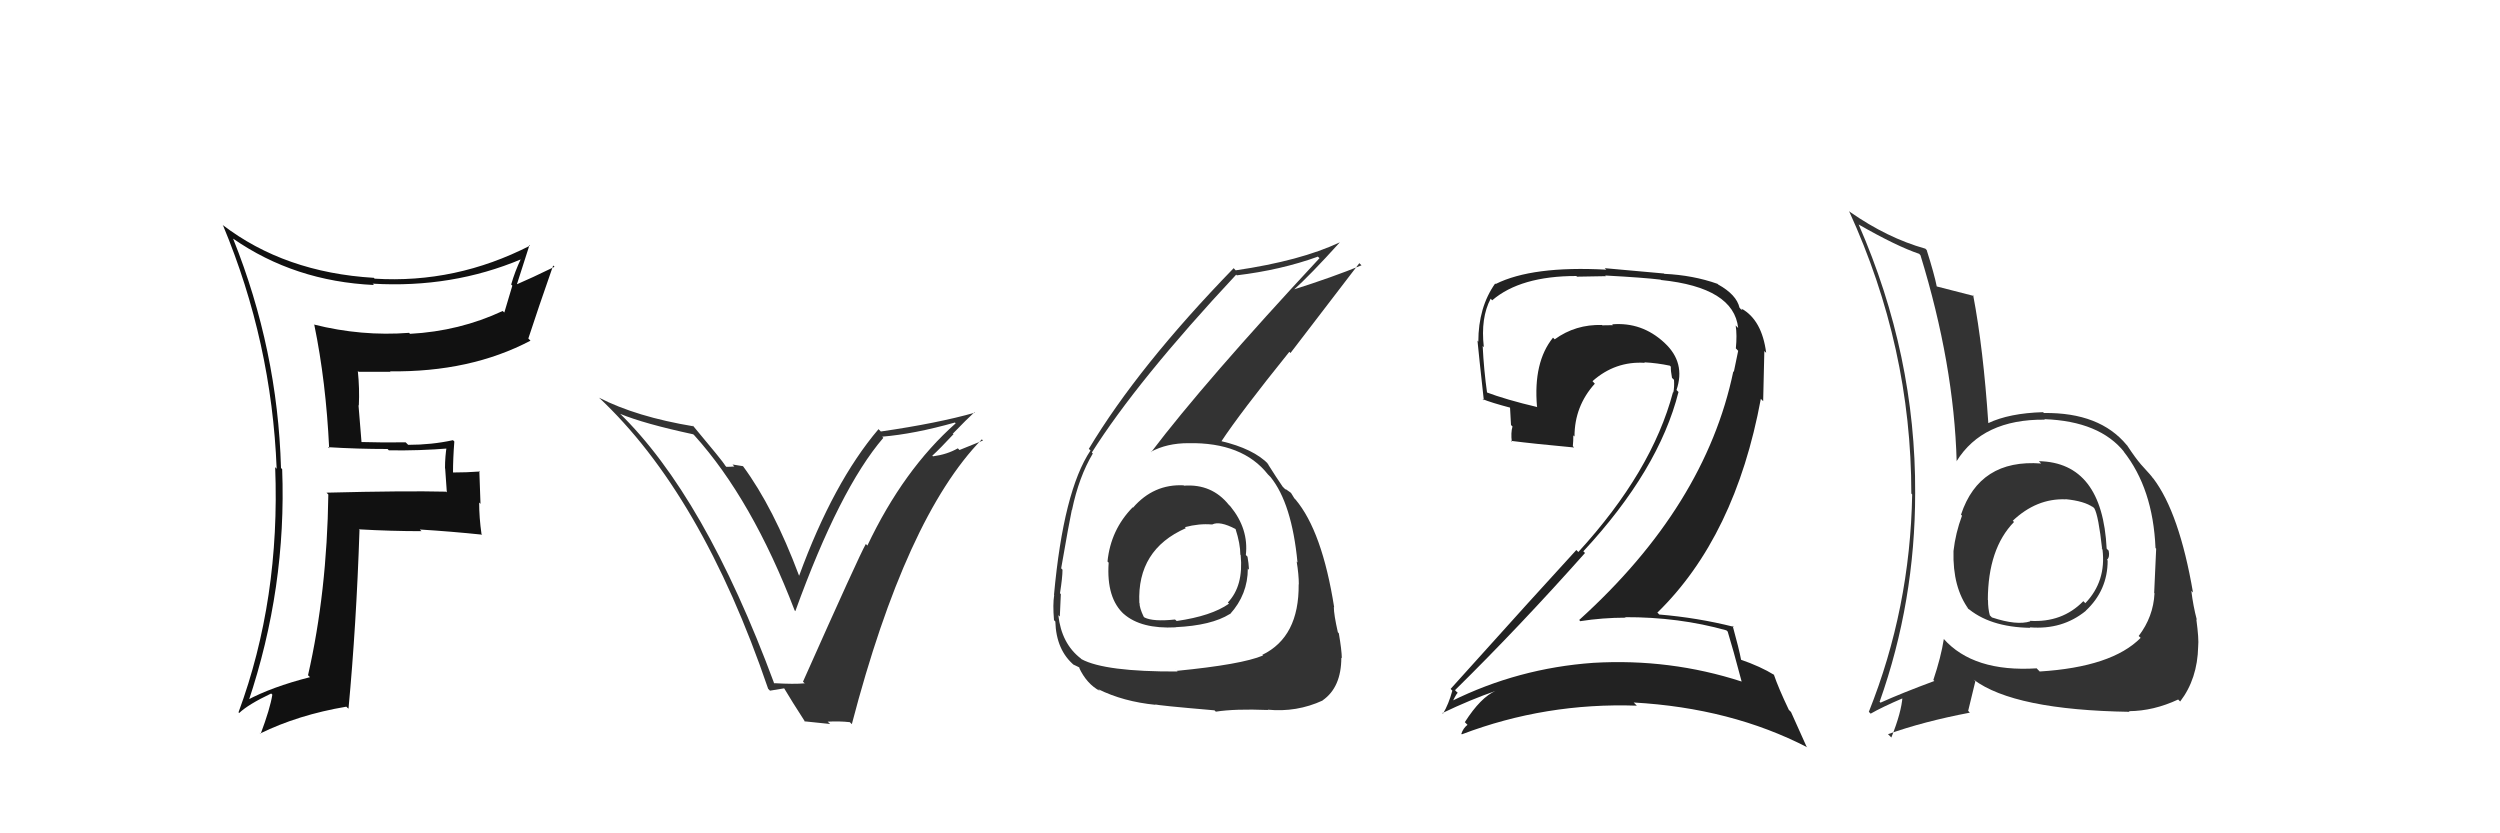 <svg xmlns="http://www.w3.org/2000/svg" width="150" height="50" viewBox="0,0,150,50"><path fill="#111" d="M19.66 26.80L19.72 26.87L19.68 26.83Q21.43 26.94 23.26 26.94L23.22 26.90L23.33 27.02Q25.16 27.05 26.99 26.90L26.86 26.78L26.81 26.73Q26.70 27.38 26.70 28.10L26.71 28.11L26.81 29.54L26.76 29.50Q24.35 29.44 19.59 29.56L19.60 29.57L19.70 29.67Q19.62 35.53 18.48 40.52L18.50 40.53L18.60 40.63Q16.29 41.22 14.81 42.02L14.87 42.09L14.90 42.11Q17.20 35.27 16.93 28.15L16.86 28.08L16.86 28.08Q16.66 20.99 13.99 14.33L14.00 14.33L13.99 14.32Q17.68 16.88 22.44 17.10L22.41 17.07L22.36 17.02Q27.13 17.30 31.28 15.55L31.30 15.57L31.26 15.52Q30.90 16.27 30.67 17.07L30.74 17.14L30.26 18.75L30.16 18.66Q27.57 19.87 24.60 20.03L24.57 20.00L24.55 19.97Q21.69 20.19 18.83 19.47L18.83 19.46L18.86 19.50Q19.56 22.90 19.75 26.90ZM31.77 14.70L31.80 14.73L31.80 14.74Q27.35 17.02 22.48 16.72L22.37 16.62L22.43 16.67Q17.08 16.35 13.35 13.49L13.40 13.55L13.38 13.52Q16.30 20.52 16.60 28.13L16.54 28.06L16.51 28.03Q16.82 35.96 14.31 42.74L14.38 42.81L14.35 42.78Q14.90 42.26 16.27 41.61L16.43 41.77L16.34 41.68Q16.21 42.51 15.64 44.03L15.56 43.95L15.61 44.01Q17.89 42.89 20.78 42.40L20.84 42.46L20.91 42.52Q21.38 37.51 21.57 31.80L21.56 31.79L21.53 31.76Q23.46 31.87 25.29 31.87L25.28 31.86L25.19 31.77Q27.11 31.89 28.93 32.08L28.90 32.05L28.89 32.04Q28.75 31.07 28.75 30.15L28.83 30.23L28.76 28.25L28.80 28.29Q27.98 28.35 27.14 28.35L27.10 28.31L27.18 28.39Q27.18 27.51 27.26 26.49L27.15 26.38L27.18 26.41Q25.90 26.69 24.49 26.69L24.47 26.67L24.34 26.54Q22.96 26.56 21.59 26.52L21.70 26.64L21.51 24.31L21.53 24.33Q21.58 23.32 21.47 22.26L21.34 22.13L21.52 22.31Q22.43 22.31 23.42 22.31L23.49 22.38L23.40 22.28Q28.22 22.34 31.83 20.44L31.78 20.39L31.70 20.31Q32.27 18.56 33.19 15.93L33.18 15.92L33.27 16.01Q31.83 16.71 31.03 17.05L31.19 17.21L31.02 17.04Q31.27 16.27 31.77 14.70Z"/><path fill="#333" d="M71.03 29.13L71.04 29.14L71.02 29.12Q69.22 29.03 67.98 30.46L67.92 30.40L67.96 30.44Q66.64 31.79 66.45 33.69L66.44 33.68L66.52 33.76Q66.37 35.90 67.46 36.87L67.47 36.88L67.42 36.83Q68.46 37.75 70.55 37.64L70.53 37.61L70.54 37.63Q72.69 37.53 73.79 36.84L73.73 36.78L73.80 36.85Q74.87 35.67 74.87 34.11L74.93 34.18L74.94 34.18Q74.92 33.78 74.85 33.40L74.73 33.28L74.75 33.31Q74.93 31.74 73.83 30.39L73.87 30.43L73.73 30.29Q72.71 29.02 71.04 29.14ZM70.51 40.15L70.53 40.17L70.66 40.29Q66.29 40.31 64.89 39.55L64.89 39.55L64.85 39.51Q63.69 38.62 63.50 36.91L63.55 36.96L63.59 36.99Q63.61 36.37 63.65 35.65L63.64 35.64L63.60 35.59Q63.75 34.64 63.75 34.19L63.74 34.17L63.67 34.10Q64.16 31.28 64.31 30.59L64.38 30.67L64.32 30.60Q64.73 28.62 65.57 27.21L65.55 27.19L65.51 27.15Q68.24 22.83 74.17 16.48L74.28 16.58L74.21 16.52Q76.86 16.20 79.07 15.40L78.99 15.32L79.17 15.49Q72.27 22.91 69.07 27.13L69.00 27.06L69.05 27.11Q70.01 26.59 71.30 26.59L71.22 26.50L71.30 26.59Q74.56 26.53 76.08 28.47L76.23 28.62L76.23 28.62Q77.51 30.20 77.85 33.75L77.76 33.65L77.80 33.69Q77.93 34.47 77.93 35.08L77.89 35.04L77.92 35.06Q77.95 38.22 75.74 39.29L75.65 39.19L75.78 39.33Q74.50 39.87 70.62 40.25ZM72.80 42.55L72.93 42.68L72.95 42.70Q74.10 42.52 76.08 42.60L76.19 42.70L76.06 42.58Q77.80 42.75 79.36 42.03L79.35 42.02L79.36 42.02Q80.48 41.24 80.48 39.45L80.35 39.33L80.51 39.49Q80.50 38.99 80.33 38.00L80.26 37.92L80.27 37.93Q80.03 36.87 80.03 36.42L80.04 36.43L80.05 36.44Q79.33 31.87 77.73 29.97L77.72 29.96L77.66 29.90Q77.62 29.82 77.47 29.59L77.43 29.55L77.16 29.36L77.12 29.36L76.96 29.20Q76.62 28.71 76.02 27.76L76.14 27.89L76.13 27.87Q75.22 26.92 73.24 26.46L73.22 26.45L73.27 26.50Q74.39 24.80 77.36 21.11L77.43 21.18L81.56 15.79L81.69 15.92Q79.96 16.63 77.56 17.39L77.70 17.53L77.59 17.42Q78.60 16.52 80.39 14.54L80.34 14.49L80.39 14.54Q78.03 15.65 74.14 16.22L74.03 16.10L74.02 16.09Q68.30 21.98 65.33 26.93L65.33 26.93L65.43 27.03Q63.81 29.45 63.24 35.69L63.25 35.70L63.25 35.71Q63.16 36.26 63.24 37.21L63.27 37.24L63.32 37.29Q63.37 39.02 64.47 39.93L64.43 39.89L64.42 39.88Q64.83 40.06 64.79 40.10L64.82 40.13L64.74 40.05Q65.20 41.04 66.00 41.46L65.94 41.40L65.89 41.35Q67.40 42.10 69.34 42.29L69.28 42.22L69.31 42.26Q69.37 42.32 72.87 42.62ZM72.64 31.38L72.67 31.42L72.73 31.47Q73.18 31.24 74.13 31.74L74.23 31.84L74.13 31.73Q74.42 32.63 74.42 33.28L74.59 33.46L74.44 33.30Q74.62 35.16 73.67 36.15L73.81 36.29L73.74 36.22Q72.69 36.96 70.60 37.26L70.57 37.23L70.50 37.17Q69.20 37.31 68.67 37.05L68.61 36.99L68.62 37.00Q68.37 36.48 68.37 36.18L68.42 36.22L68.36 36.17Q68.22 32.98 71.15 31.69L71.08 31.61L71.09 31.63Q71.96 31.40 72.72 31.47Z"/><path fill="#333" d="M46.40 40.94L46.53 41.08L46.45 41.00Q42.28 29.75 37.14 24.76L37.07 24.69L37.21 24.83Q38.63 25.42 41.60 26.06L41.50 25.97L41.66 26.12Q45.13 29.97 47.68 36.63L47.75 36.70L47.72 36.67Q50.38 29.32 53.00 26.27L52.95 26.22L52.93 26.20Q54.86 26.04 57.30 25.35L57.27 25.32L57.34 25.40Q54.21 28.17 52.04 32.74L52.04 32.73L51.95 32.64Q51.57 33.29 48.18 40.90L48.33 41.05L48.27 41.00Q47.66 41.06 46.44 40.99ZM51.03 43.37L51.06 43.40L51.11 43.45Q54.35 31.04 58.91 26.36L58.98 26.43L57.57 27.00L57.47 26.90Q56.82 27.27 55.98 27.38L55.88 27.29L55.94 27.34Q56.40 26.92 57.21 26.05L57.13 25.97L57.18 26.01Q58.01 25.15 58.47 24.73L58.48 24.74L58.49 24.76Q56.28 25.39 52.85 25.89L52.80 25.84L52.71 25.75Q50.00 28.94 47.95 34.54L48.11 34.70L47.94 34.53Q46.41 30.45 44.58 27.97L44.58 27.97L43.95 27.87L44.06 27.99Q43.81 28.01 43.58 28.01L43.44 27.86L43.53 27.95Q43.33 27.63 41.61 25.58L41.51 25.47L41.62 25.58Q38.18 25.01 35.94 23.86L35.97 23.89L35.91 23.83Q42.09 29.60 46.09 41.33L46.20 41.44L47.05 41.30L47.05 41.30Q47.48 42.03 48.32 43.33L48.27 43.28L49.81 43.44L49.66 43.30Q50.34 43.26 50.99 43.33Z"/><path fill="#222" d="M103.68 37.91L103.62 37.86L103.66 37.89Q103.97 38.89 104.50 40.90L104.58 40.98L104.49 40.89Q100.20 39.50 95.60 39.77L95.71 39.88L95.60 39.77Q91.09 40.09 87.09 42.07L87.13 42.11L87.14 42.12Q87.44 41.51 87.48 41.58L87.42 41.53L87.30 41.41Q91.18 37.59 95.10 33.18L95.06 33.14L95.00 33.08Q99.53 28.20 100.71 23.52L100.55 23.36L100.59 23.40Q101.15 21.76 99.88 20.58L99.91 20.61L99.86 20.56Q98.51 19.31 96.73 19.46L96.80 19.54L96.78 19.51Q96.48 19.52 96.14 19.52L96.02 19.41L96.12 19.50Q94.54 19.45 93.28 20.36L93.36 20.44L93.18 20.26Q91.99 21.73 92.22 24.40L92.29 24.47L92.26 24.43Q90.35 23.98 89.14 23.52L89.19 23.58L89.23 23.61Q89.03 22.20 88.96 20.75L88.85 20.65L89.03 20.83Q88.83 19.07 89.44 17.92L89.54 18.03L89.53 18.02Q91.23 16.56 94.58 16.56L94.62 16.60L96.35 16.57L96.31 16.53Q98.69 16.66 99.64 16.78L99.61 16.75L99.66 16.80Q104.03 17.25 104.29 19.68L104.16 19.55L104.14 19.52Q104.23 20.11 104.15 20.91L104.15 20.90L104.29 21.05Q104.18 21.62 104.03 22.31L103.97 22.26L104.00 22.28Q102.32 30.35 94.75 37.20L94.85 37.30L94.81 37.27Q96.17 37.06 97.54 37.06L97.59 37.12L97.50 37.03Q100.73 37.02 103.58 37.82ZM103.01 16.99L103.09 17.07L103.05 17.03Q101.58 16.51 99.86 16.43L99.84 16.41L96.28 16.09L96.38 16.18Q91.94 15.94 89.74 17.04L89.66 16.96L89.71 17.01Q88.70 18.44 88.70 20.50L88.60 20.39L88.65 20.45Q88.72 21.21 89.03 24.02L88.98 23.97L88.94 23.94Q89.47 24.16 90.65 24.47L90.60 24.41L90.66 25.50L90.75 25.59Q90.64 25.97 90.71 26.51L90.76 26.55L90.65 26.45Q91.97 26.62 94.45 26.85L94.53 26.93L94.37 26.77Q94.40 26.46 94.40 26.12L94.47 26.19L94.47 26.19Q94.47 24.37 95.69 23.02L95.65 22.98L95.55 22.87Q96.91 21.66 98.69 21.77L98.67 21.75L98.67 21.74Q99.43 21.78 100.19 21.94L100.22 21.97L100.25 22.00Q100.24 22.25 100.32 22.67L100.40 22.75L100.44 22.79Q100.47 23.21 100.40 23.55L100.32 23.48L100.38 23.53Q99.12 28.29 94.70 33.12L94.60 33.02L94.58 33.00Q92.48 35.28 87.04 41.33L87.08 41.38L87.14 41.44Q86.92 42.25 86.58 42.82L86.51 42.75L86.55 42.78Q88.22 41.98 89.75 41.45L89.75 41.46L89.74 41.45Q88.84 41.84 87.89 43.33L88.08 43.52L88.05 43.49Q87.79 43.69 87.68 44.03L87.86 44.21L87.71 44.06Q92.73 42.15 98.21 42.34L98.21 42.34L98.02 42.15Q103.87 42.48 108.44 44.84L108.39 44.79L107.46 42.72L107.33 42.59Q106.70 41.27 106.43 40.47L106.37 40.41L106.46 40.50Q105.64 39.99 104.42 39.57L104.60 39.75L104.47 39.61Q104.34 38.92 103.96 37.55L103.98 37.56L104.03 37.61Q101.84 37.06 99.55 36.87L99.49 36.80L99.44 36.76Q104.12 32.19 105.65 23.93L105.79 24.07L105.86 21.06L105.97 21.17Q105.72 19.21 104.50 18.52L104.49 18.51L104.59 18.65L104.65 18.70Q104.55 18.57 104.48 18.57L104.48 18.58L104.37 18.46Q104.19 17.68 103.09 17.07Z"/><path fill="#333" d="M122.49 27.83L122.47 27.81L122.47 27.81Q118.77 27.53 117.66 30.88L117.69 30.91L117.72 30.94Q117.33 31.99 117.21 33.06L117.34 33.19L117.21 33.06Q117.15 35.25 118.14 36.58L117.99 36.42L117.99 36.43Q119.35 37.63 121.82 37.67L121.94 37.79L121.79 37.64Q123.74 37.80 125.15 36.65L125.15 36.66L125.14 36.65Q126.46 35.42 126.46 33.63L126.60 33.77L126.42 33.59Q126.60 33.42 126.52 33.04L126.40 32.92L126.40 32.92Q126.14 27.75 122.33 27.67ZM122.29 40.19L122.33 40.24L122.20 40.10Q118.40 40.34 116.61 38.32L116.77 38.48L116.63 38.34Q116.46 39.43 116.00 40.80L116.08 40.88L116.06 40.86Q114.09 41.59 112.83 42.16L112.68 42.00L112.78 42.10Q114.91 36.09 114.91 29.58L115.06 29.73L114.91 29.58Q114.95 21.32 111.52 13.47L111.58 13.53L111.52 13.47Q113.81 14.78 115.15 15.23L115.24 15.33L115.23 15.32Q117.24 21.86 117.40 27.69L117.40 27.69L117.39 27.68Q118.96 25.14 122.69 25.18L122.65 25.14L122.66 25.15Q125.99 25.27 127.47 27.14L127.39 27.06L127.41 27.08Q129.18 29.31 129.33 32.88L129.27 32.82L129.37 32.92Q129.33 33.98 129.25 35.58L129.24 35.57L129.27 35.60Q129.20 37.01 128.32 38.16L128.46 38.29L128.44 38.27Q126.72 40.02 122.38 40.29ZM127.69 42.62L127.78 42.71L127.74 42.67Q129.21 42.66 130.69 41.97L130.82 42.10L130.81 42.09Q131.85 40.73 131.89 38.79L131.92 38.82L131.89 38.79Q131.94 38.34 131.78 37.16L131.84 37.22L131.81 37.19Q131.59 36.36 131.48 35.45L131.54 35.51L131.58 35.55Q130.76 30.77 129.20 28.71L129.08 28.60L129.17 28.69Q129.19 28.66 128.39 27.79L128.47 27.87L128.44 27.84Q128.16 27.53 127.63 26.73L127.63 26.72L127.61 26.71Q125.99 24.74 122.64 24.78L122.65 24.79L122.58 24.73Q120.55 24.79 119.29 25.39L119.29 25.39L119.30 25.40Q119.00 20.91 118.39 17.71L118.44 17.77L118.44 17.76Q117.66 17.56 116.18 17.18L116.11 17.11L116.21 17.21Q116.06 16.45 115.60 15.00L115.67 15.07L115.52 14.92Q113.24 14.28 110.99 12.71L110.91 12.63L110.94 12.66Q114.68 20.82 114.68 29.61L114.68 29.61L114.73 29.67Q114.61 36.51 112.13 42.71L112.20 42.78L112.24 42.82Q112.89 42.44 114.22 41.87L114.18 41.83L114.15 41.80Q114.09 42.73 113.48 44.25L113.42 44.19L113.28 44.05Q115.41 43.29 118.19 42.76L118.09 42.65L118.52 40.88L118.42 40.78Q120.85 42.60 127.78 42.71ZM124.02 30.04L123.91 29.93L123.93 29.95Q125.06 30.06 125.59 30.44L125.48 30.32L125.66 30.50Q125.91 30.94 126.13 32.96L126.01 32.84L126.15 32.97Q126.38 34.88 125.12 36.19L125.16 36.23L125.00 36.07Q123.73 37.37 121.79 37.25L121.85 37.32L121.82 37.28Q121.01 37.54 119.53 37.05L119.52 37.05L119.39 36.92Q119.28 36.53 119.28 36.00L119.26 35.98L119.27 36.00Q119.28 32.92 120.84 31.32L120.71 31.19L120.74 31.25L120.75 31.26Q122.19 29.89 123.94 29.96Z"/></svg>